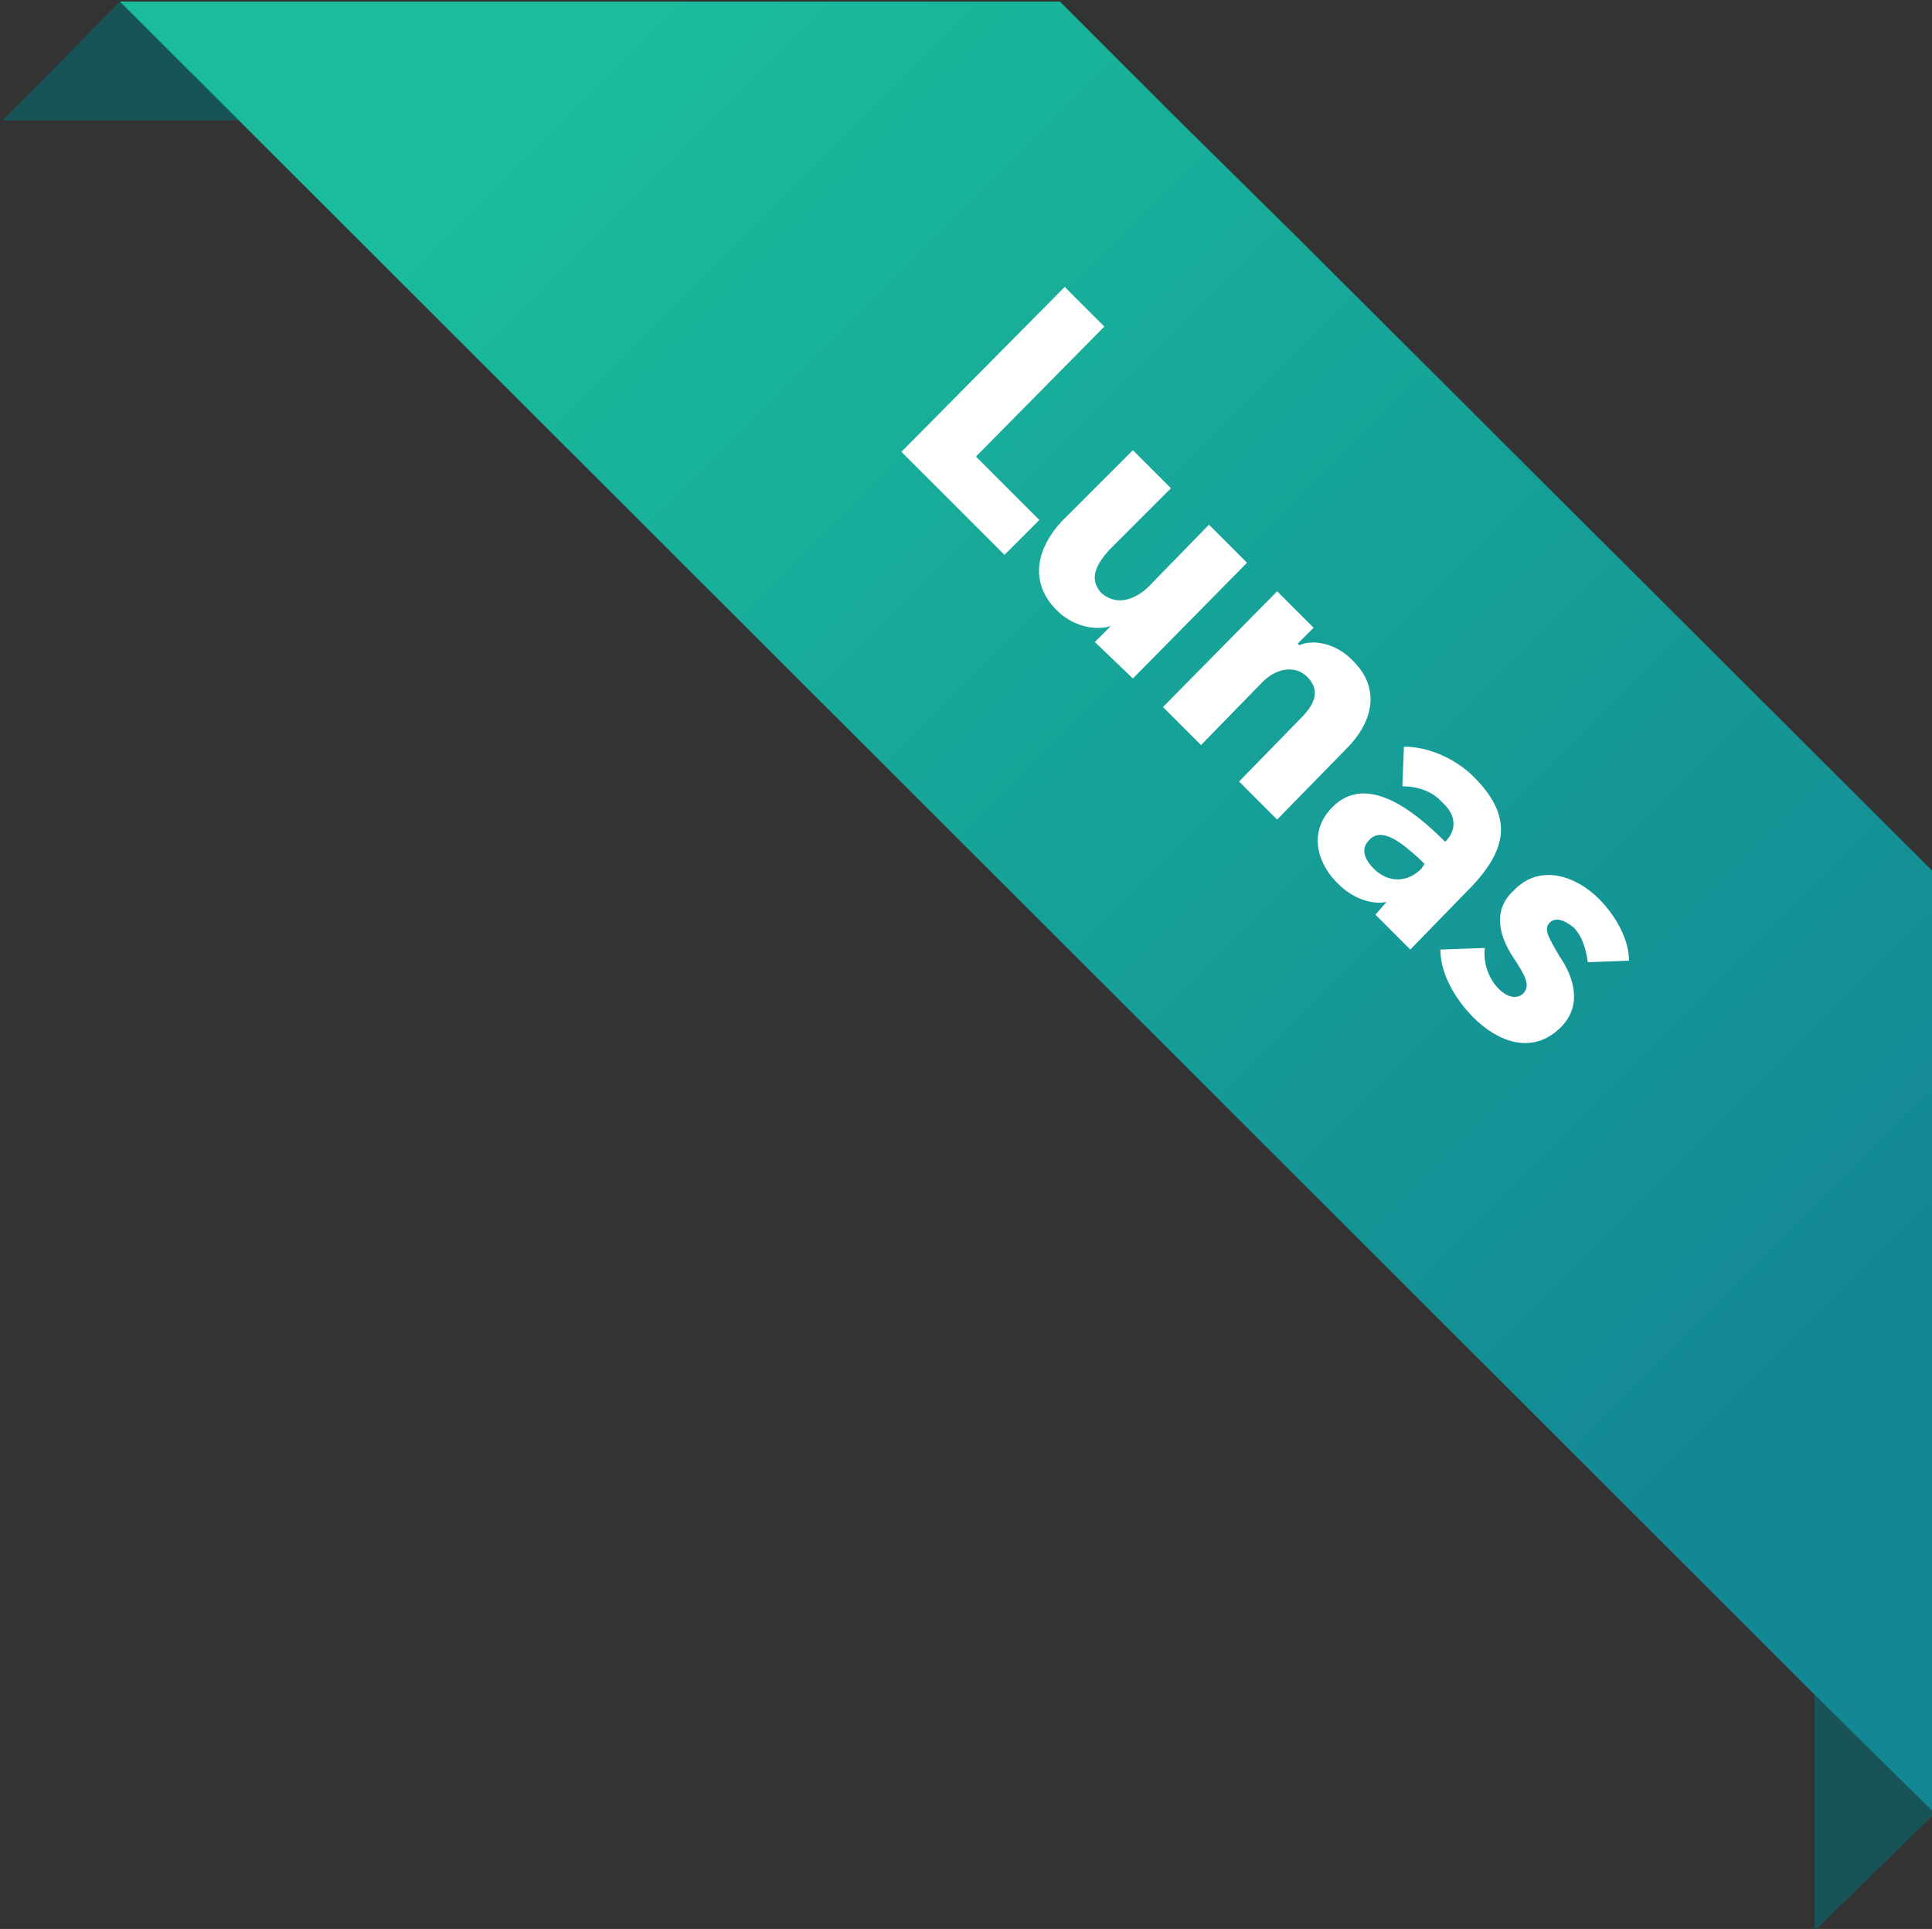 <?xml version="1.0" encoding="UTF-8" standalone="no"?>
<svg
   xmlns:dc="http://purl.org/dc/elements/1.1/"
   xmlns:cc="http://creativecommons.org/ns#"
   xmlns:rdf="http://www.w3.org/1999/02/22-rdf-syntax-ns#"
   xmlns:svg="http://www.w3.org/2000/svg"
   xmlns="http://www.w3.org/2000/svg"
   xmlns:sodipodi="http://sodipodi.sourceforge.net/DTD/sodipodi-0.dtd"
   xmlns:inkscape="http://www.inkscape.org/namespaces/inkscape"
   xml:space="preserve"
   width="19.123mm"
   height="19.092mm"
   version="1.1"
   style="clip-rule:evenodd;fill-rule:evenodd;image-rendering:optimizeQuality;shape-rendering:geometricPrecision;text-rendering:geometricPrecision"
   viewBox="0 0 1912.306 1909.168"
   id="svg25"
   sodipodi:docname="RibbonComplete.svg"
   inkscape:version="1.0.1 (3bc2e813f5, 2020-09-07)"><rect x="0" y="0" width="1912.306" height="1909.168" fill="#333333" stroke="none"/><sodipodi:namedview
   pagecolor="#ffffff"
   bordercolor="#666666"
   borderopacity="1"
   objecttolerance="10"
   gridtolerance="10"
   guidetolerance="10"
   inkscape:pageopacity="0"
   inkscape:pageshadow="2"
   inkscape:window-width="1920"
   inkscape:window-height="1001"
   id="namedview27"
   showgrid="false"
   inkscape:zoom="1.2968776"
   inkscape:cx="-76.026554"
   inkscape:cy="85.135347"
   inkscape:window-x="-9"
   inkscape:window-y="-9"
   inkscape:window-maximized="1"
   inkscape:current-layer="svg25"
   inkscape:document-rotation="0" />
 <defs
   id="defs9">
  <style
   type="text/css"
   id="style2">
   <![CDATA[
    .fil0 {fill:#185457}
    .fil2 {fill:white;fill-rule:nonzero}
    .fil1 {fill:url(#id0)}
   ]]>
  </style>
  <linearGradient
   id="id0"
   gradientUnits="userSpaceOnUse"
   x1="10723.9"
   y1="6384.82"
   x2="11524.7"
   y2="7185.6">
   <stop
   offset="0"
   style="stop-opacity:1; stop-color:#1ABC9C"
   id="stop4" />
   <stop
   offset="1"
   style="stop-opacity:1; stop-color:#138794"
   id="stop6" />
  </linearGradient>
 </defs>
 <g
   id="Layer_x0020_1"
   transform="matrix(1.569,0,0,1.569,-16437.358,-9748.21)">
  <polygon
   class="fil0"
   points="11621,6787 11697,6764 11697,7357 11621,7431 "
   id="polygon12" />
  <polygon
   class="fil0"
   points="11122,6289 11133,6251 10552,6214 10478,6289 "
   id="polygon14" />
  <polygon
   class="fil1"
   points="11697,7357 11697,6764 11296,6364 11296,6364 11220,6289 11145,6214 10552,6214 11546,7207 11621,7282 "
   id="polygon16"
   style="fill:url(#id0)" />
  <polygon
   class="fil2"
   points="11092,6501 11173,6419 11148,6394 11045,6498 11110,6563 11132,6541 "
   id="polygon18" />
  <path
   id="1"
   class="fil2"
   d="m 11191,6641 72,-73 -24,-24 -39,40 c -9,8 -20,11 -29,3 -8,-9 -3,-18 5,-27 l 39,-39 -24,-24 -45,45 c -14,15 -22,37 -3,56 10,10 24,13 34,10 v 0 l -10,10 z" />
  <path
   id="2"
   class="fil2"
   d="m 11282,6730 44,-45 c 15,-15 23,-37 3,-56 -10,-10 -24,-13 -33,-9 l -1,-1 10,-10 -23,-23 -72,73 24,24 39,-40 c 8,-8 20,-11 28,-3 9,9 4,18 -4,26 l -39,40 z" />
  <path
   id="3"
   class="fil2"
   d="m 11373,6761 c -9,9 -21,9 -30,0 -5,-5 -9,-12 -3,-18 8,-9 21,2 32,12 l 3,3 z m -12,-52 c 9,0 19,3 25,10 8,7 10,16 3,24 l -1,1 c -21,-21 -50,-43 -71,-22 -17,17 -8,38 4,49 8,8 20,13 30,11 v 0 l -7,8 22,22 36,-37 c 26,-26 29,-47 4,-72 -11,-11 -28,-19 -44,-19 z" />
  <path
   id="4"
   class="fil2"
   d="m 11504,6819 c 0,-13 -8,-28 -19,-39 -14,-14 -37,-23 -54,-5 -14,13 -8,30 0,42 8,12 11,18 6,23 -5,4 -11,1 -15,-3 -7,-7 -10,-17 -9,-26 l -28,1 c 0,15 9,31 21,43 15,15 37,24 55,6 14,-14 8,-32 -1,-45 -7,-12 -10,-17 -6,-21 4,-4 10,-1 15,3 6,6 8,15 9,22 z" />
 </g>
</svg>
